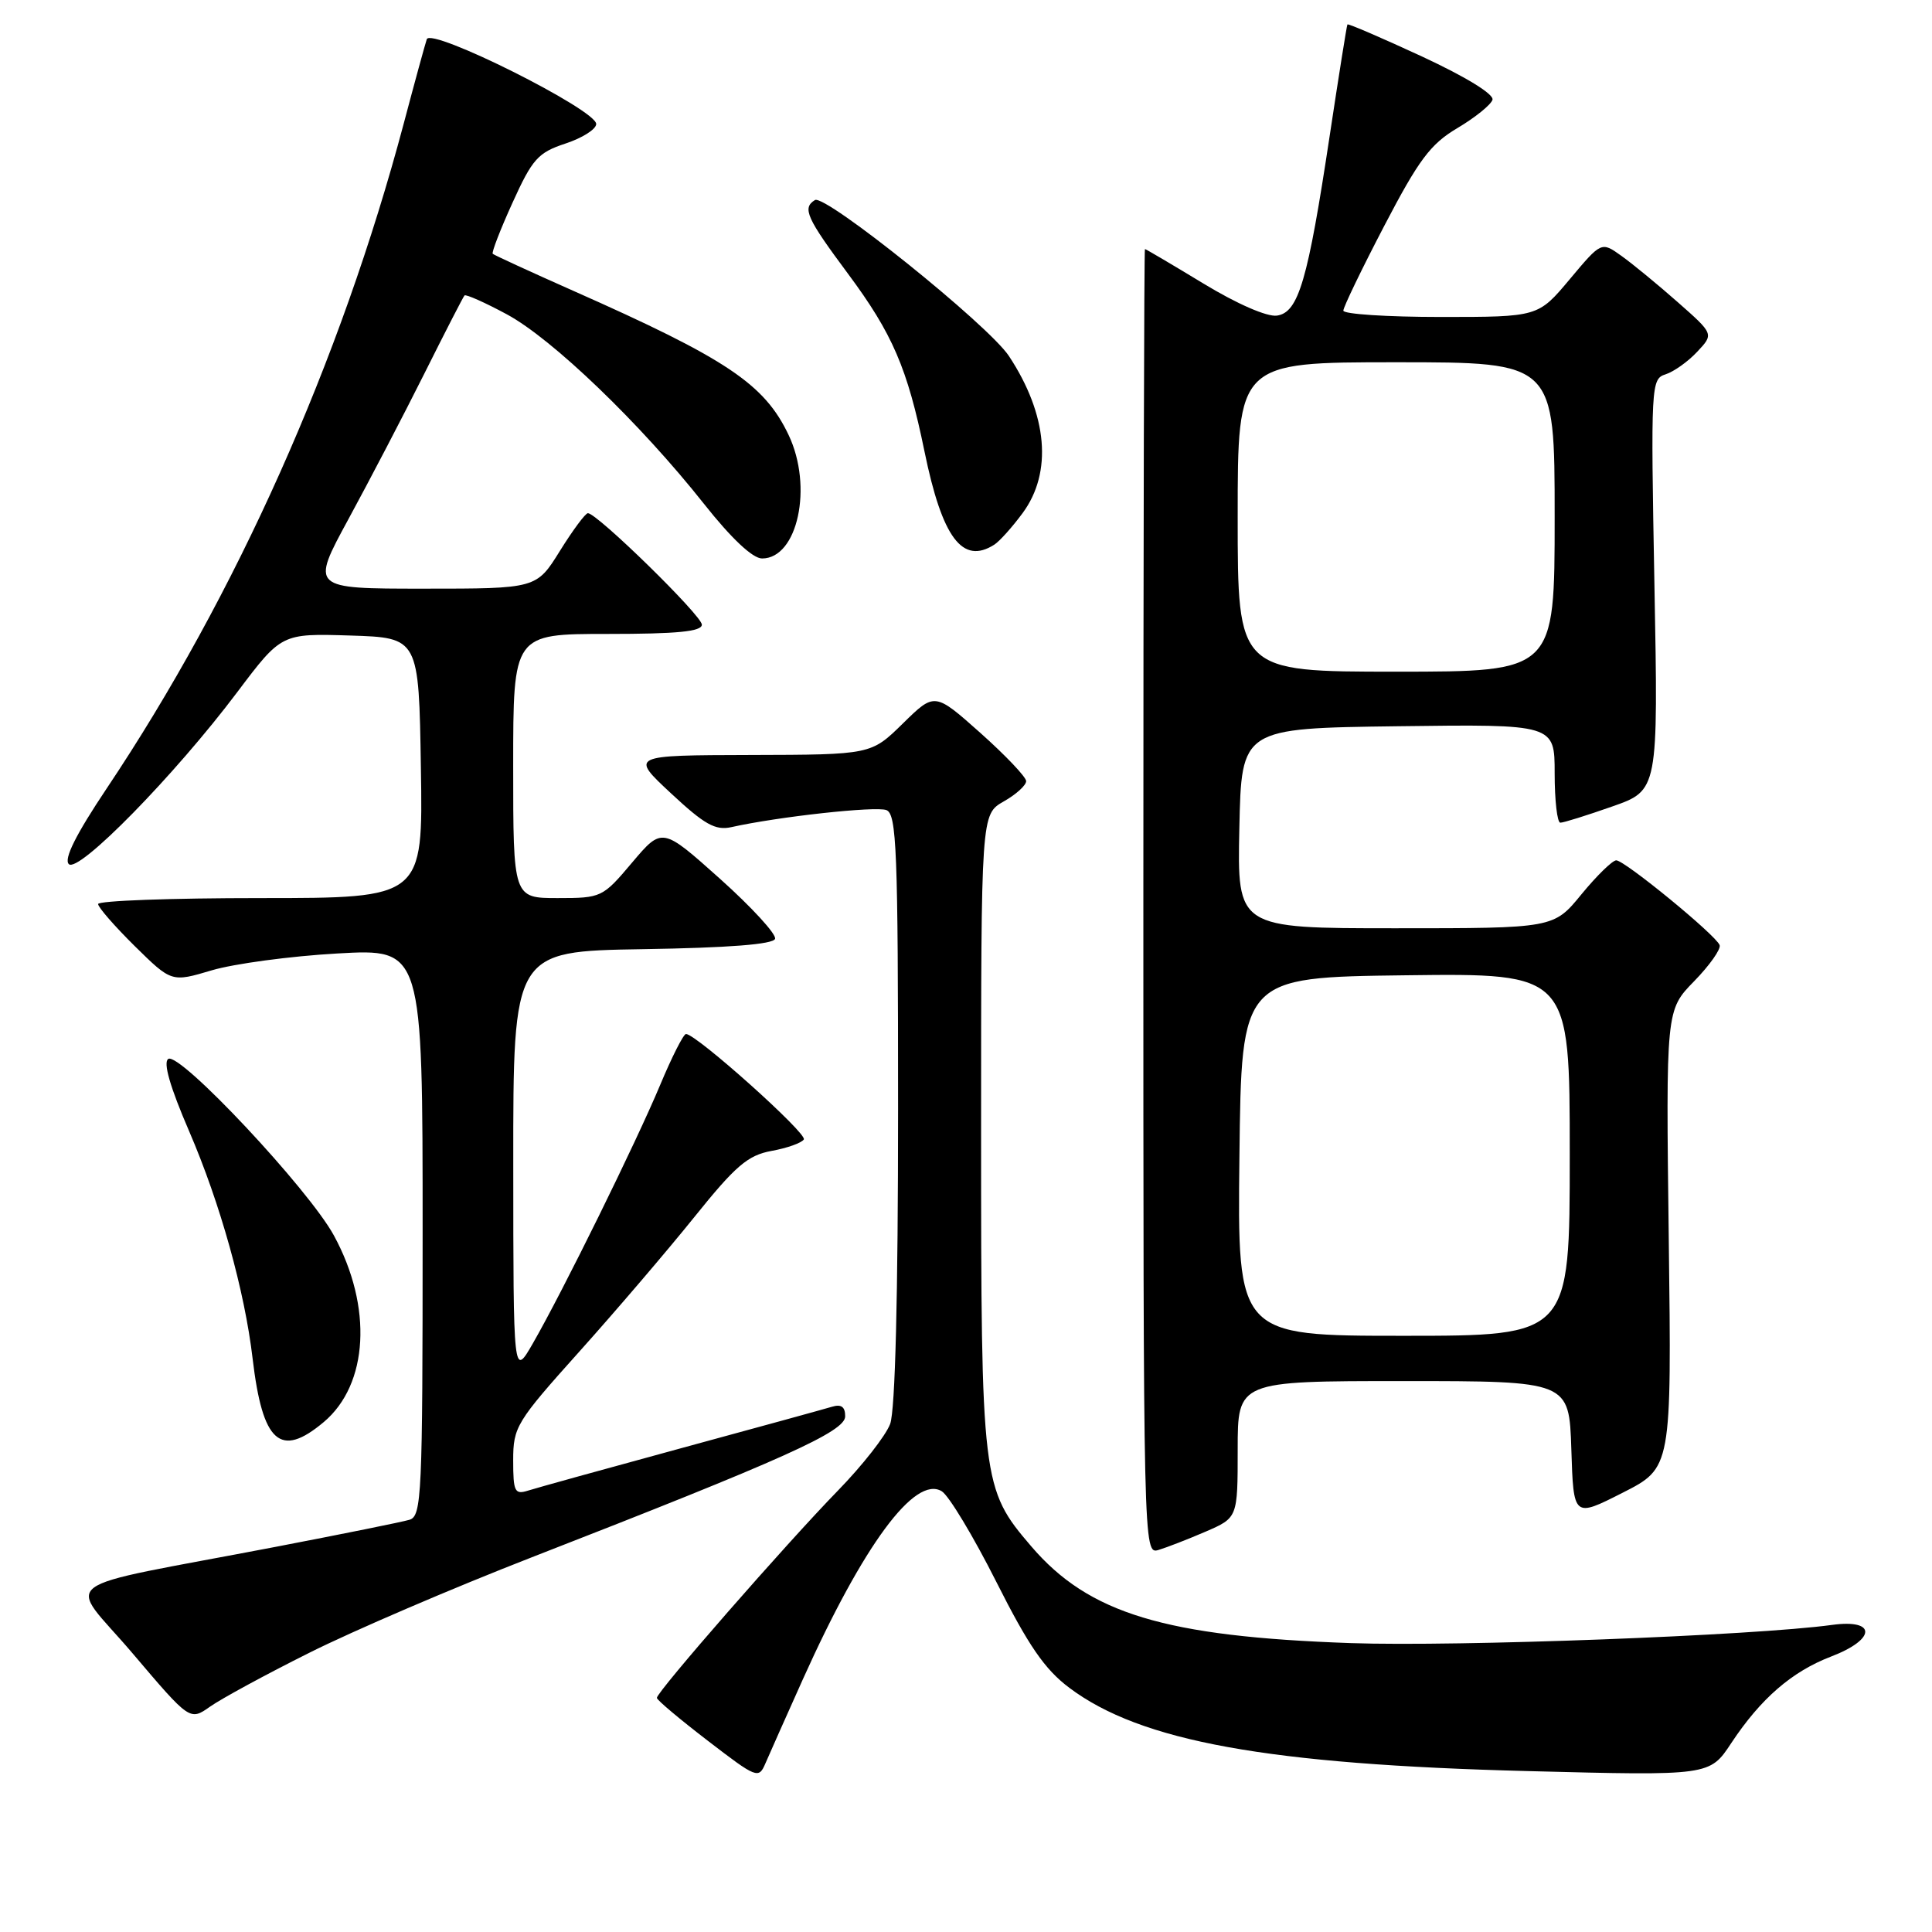 <?xml version="1.0" encoding="UTF-8" standalone="no"?>
<!DOCTYPE svg PUBLIC "-//W3C//DTD SVG 1.1//EN" "http://www.w3.org/Graphics/SVG/1.1/DTD/svg11.dtd" >
<svg xmlns="http://www.w3.org/2000/svg" xmlns:xlink="http://www.w3.org/1999/xlink" version="1.1" viewBox="0 0 256 256">
 <g >
 <path fill="currentColor"
d=" M 106.39 222.50 C 114.41 204.68 121.24 195.44 124.79 197.60 C 125.73 198.18 128.97 203.56 132.00 209.57 C 136.28 218.07 138.43 221.20 141.70 223.65 C 151.16 230.75 167.98 233.80 202.52 234.68 C 226.54 235.30 226.54 235.30 229.40 230.97 C 233.31 225.06 237.44 221.49 242.63 219.50 C 248.60 217.22 248.68 214.50 242.75 215.31 C 232.39 216.73 193.12 218.21 179.00 217.72 C 154.35 216.86 144.27 213.81 136.64 204.89 C 130.10 197.26 130.00 196.39 130.00 149.78 C 130.00 107.91 130.00 107.91 132.99 106.20 C 134.64 105.27 135.98 104.05 135.97 103.50 C 135.96 102.95 133.23 100.08 129.90 97.11 C 123.85 91.73 123.85 91.73 119.64 95.86 C 115.42 100.00 115.42 100.00 99.46 100.04 C 83.50 100.08 83.50 100.08 88.91 105.12 C 93.35 109.26 94.79 110.07 96.91 109.60 C 103.13 108.21 116.03 106.80 117.45 107.34 C 118.81 107.87 119.00 112.62 119.00 146.90 C 119.00 171.77 118.62 186.89 117.95 188.68 C 117.37 190.23 114.26 194.20 111.04 197.50 C 104.17 204.55 86.98 224.22 87.04 224.98 C 87.05 225.27 90.09 227.82 93.79 230.66 C 100.27 235.64 100.53 235.74 101.42 233.66 C 101.93 232.47 104.17 227.45 106.39 222.50 Z  M 40.99 219.00 C 46.75 216.11 60.03 210.41 70.49 206.34 C 103.88 193.34 111.98 189.70 111.99 187.68 C 112.00 186.41 111.47 186.03 110.25 186.40 C 109.29 186.69 100.28 189.17 90.23 191.90 C 80.18 194.64 71.07 197.16 69.98 197.51 C 68.20 198.07 68.00 197.67 68.00 193.50 C 68.00 189.08 68.41 188.41 76.75 179.11 C 81.56 173.75 88.42 165.72 92.00 161.27 C 97.48 154.45 99.09 153.08 102.24 152.50 C 104.30 152.13 106.23 151.44 106.51 150.98 C 106.99 150.20 92.28 137.03 90.90 137.01 C 90.57 137.00 89.03 140.04 87.48 143.75 C 84.31 151.34 74.55 171.16 70.61 178.00 C 68.02 182.50 68.02 182.50 68.01 154.27 C 68.00 126.05 68.00 126.05 85.17 125.77 C 96.52 125.59 102.46 125.13 102.70 124.40 C 102.90 123.80 99.62 120.22 95.40 116.44 C 87.74 109.59 87.74 109.59 83.76 114.29 C 79.86 118.92 79.69 119.00 73.90 119.00 C 68.00 119.00 68.00 119.00 68.00 101.50 C 68.00 84.00 68.00 84.00 80.50 84.00 C 89.75 84.00 93.00 83.68 93.00 82.77 C 93.00 81.57 79.12 68.00 77.90 68.00 C 77.57 68.00 75.90 70.25 74.19 73.00 C 71.08 78.00 71.08 78.00 56.12 78.00 C 41.16 78.00 41.16 78.00 46.19 68.75 C 48.96 63.66 53.48 55.00 56.23 49.50 C 58.98 44.00 61.37 39.34 61.55 39.15 C 61.72 38.96 64.25 40.08 67.16 41.65 C 73.19 44.90 84.84 56.10 93.27 66.75 C 96.92 71.36 99.73 74.00 100.98 74.00 C 105.70 74.00 107.75 64.49 104.50 57.65 C 101.30 50.89 96.31 47.55 75.93 38.52 C 70.25 36.00 65.47 33.80 65.29 33.63 C 65.12 33.46 66.30 30.40 67.92 26.84 C 70.54 21.06 71.29 20.22 74.93 19.02 C 77.17 18.28 79.00 17.12 79.00 16.43 C 79.00 14.54 57.08 3.58 56.55 5.20 C 56.31 5.92 54.94 10.92 53.51 16.32 C 45.12 47.87 31.28 78.86 14.12 104.50 C 10.06 110.57 8.43 113.83 9.12 114.50 C 10.39 115.75 23.14 102.74 31.44 91.71 C 37.30 83.93 37.30 83.93 46.40 84.21 C 55.50 84.50 55.50 84.50 55.77 101.75 C 56.05 119.00 56.05 119.00 34.52 119.00 C 22.69 119.00 13.00 119.35 13.00 119.79 C 13.00 120.22 15.19 122.73 17.86 125.37 C 22.73 130.16 22.73 130.16 28.07 128.57 C 31.01 127.70 38.49 126.69 44.71 126.34 C 56.00 125.70 56.00 125.70 56.00 163.28 C 56.00 198.21 55.88 200.90 54.25 201.38 C 53.29 201.67 45.30 203.28 36.50 204.97 C 6.33 210.75 8.88 208.85 17.57 219.08 C 25.16 228.02 25.16 228.02 27.83 226.14 C 29.30 225.10 35.22 221.88 40.99 219.00 Z  M 159.75 202.95 C 164.00 201.11 164.00 201.11 164.00 192.06 C 164.00 183.00 164.00 183.00 185.96 183.00 C 207.92 183.00 207.92 183.00 208.21 192.05 C 208.50 201.10 208.50 201.10 215.00 197.80 C 221.50 194.50 221.50 194.50 221.12 164.17 C 220.74 133.85 220.74 133.85 224.48 130.02 C 226.54 127.91 228.06 125.75 227.86 125.23 C 227.35 123.89 215.28 114.00 214.16 114.00 C 213.66 114.00 211.58 116.03 209.55 118.50 C 205.87 123.00 205.87 123.00 184.90 123.00 C 163.94 123.00 163.94 123.00 164.22 109.75 C 164.50 96.50 164.50 96.50 185.25 96.23 C 206.00 95.96 206.00 95.96 206.00 102.48 C 206.00 106.07 206.34 109.00 206.75 109.01 C 207.16 109.02 210.25 108.05 213.61 106.87 C 219.73 104.73 219.73 104.73 219.22 77.48 C 218.73 50.95 218.77 50.21 220.70 49.60 C 221.79 49.25 223.68 47.91 224.89 46.61 C 227.10 44.26 227.10 44.26 222.30 40.03 C 219.66 37.70 216.30 34.94 214.84 33.90 C 212.19 32.00 212.19 32.00 208.00 37.00 C 203.81 42.00 203.81 42.00 190.91 42.00 C 183.81 42.00 178.00 41.62 178.00 41.16 C 178.00 40.70 180.44 35.64 183.43 29.91 C 187.99 21.17 189.54 19.09 193.10 16.98 C 195.44 15.59 197.53 13.91 197.76 13.23 C 198.00 12.50 194.30 10.22 188.43 7.49 C 183.07 5.01 178.62 3.09 178.54 3.24 C 178.45 3.38 177.39 10.05 176.18 18.06 C 173.29 37.21 172.06 41.41 169.20 41.82 C 167.90 42.01 163.90 40.27 159.46 37.57 C 155.32 35.06 151.83 33.00 151.71 33.00 C 151.60 33.00 151.50 71.92 151.50 119.49 C 151.50 205.51 151.51 205.97 153.50 205.38 C 154.60 205.05 157.41 203.96 159.75 202.95 Z  M 42.90 188.43 C 48.83 183.44 49.39 173.16 44.25 163.72 C 40.92 157.59 23.83 139.37 22.30 140.31 C 21.59 140.76 22.52 144.01 25.07 149.91 C 29.18 159.45 32.42 171.06 33.47 180.00 C 34.79 191.19 37.13 193.28 42.90 188.43 Z  M 131.75 72.17 C 132.44 71.73 134.13 69.85 135.50 67.99 C 139.48 62.60 138.82 54.95 133.69 47.18 C 130.99 43.08 109.33 25.68 107.98 26.51 C 106.27 27.57 106.87 28.88 112.37 36.28 C 118.26 44.21 120.24 48.79 122.50 59.82 C 124.85 71.28 127.53 74.86 131.75 72.17 Z  M 164.23 153.25 C 164.50 129.50 164.50 129.50 186.25 129.23 C 208.00 128.96 208.00 128.96 208.00 152.98 C 208.00 177.00 208.00 177.00 185.98 177.00 C 163.96 177.00 163.96 177.00 164.23 153.25 Z  M 164.00 68.50 C 164.00 48.00 164.00 48.00 185.00 48.00 C 206.00 48.00 206.00 48.00 206.00 68.50 C 206.00 89.00 206.00 89.00 185.00 89.00 C 164.00 89.00 164.00 89.00 164.00 68.50 Z "/>
</g>
</svg>